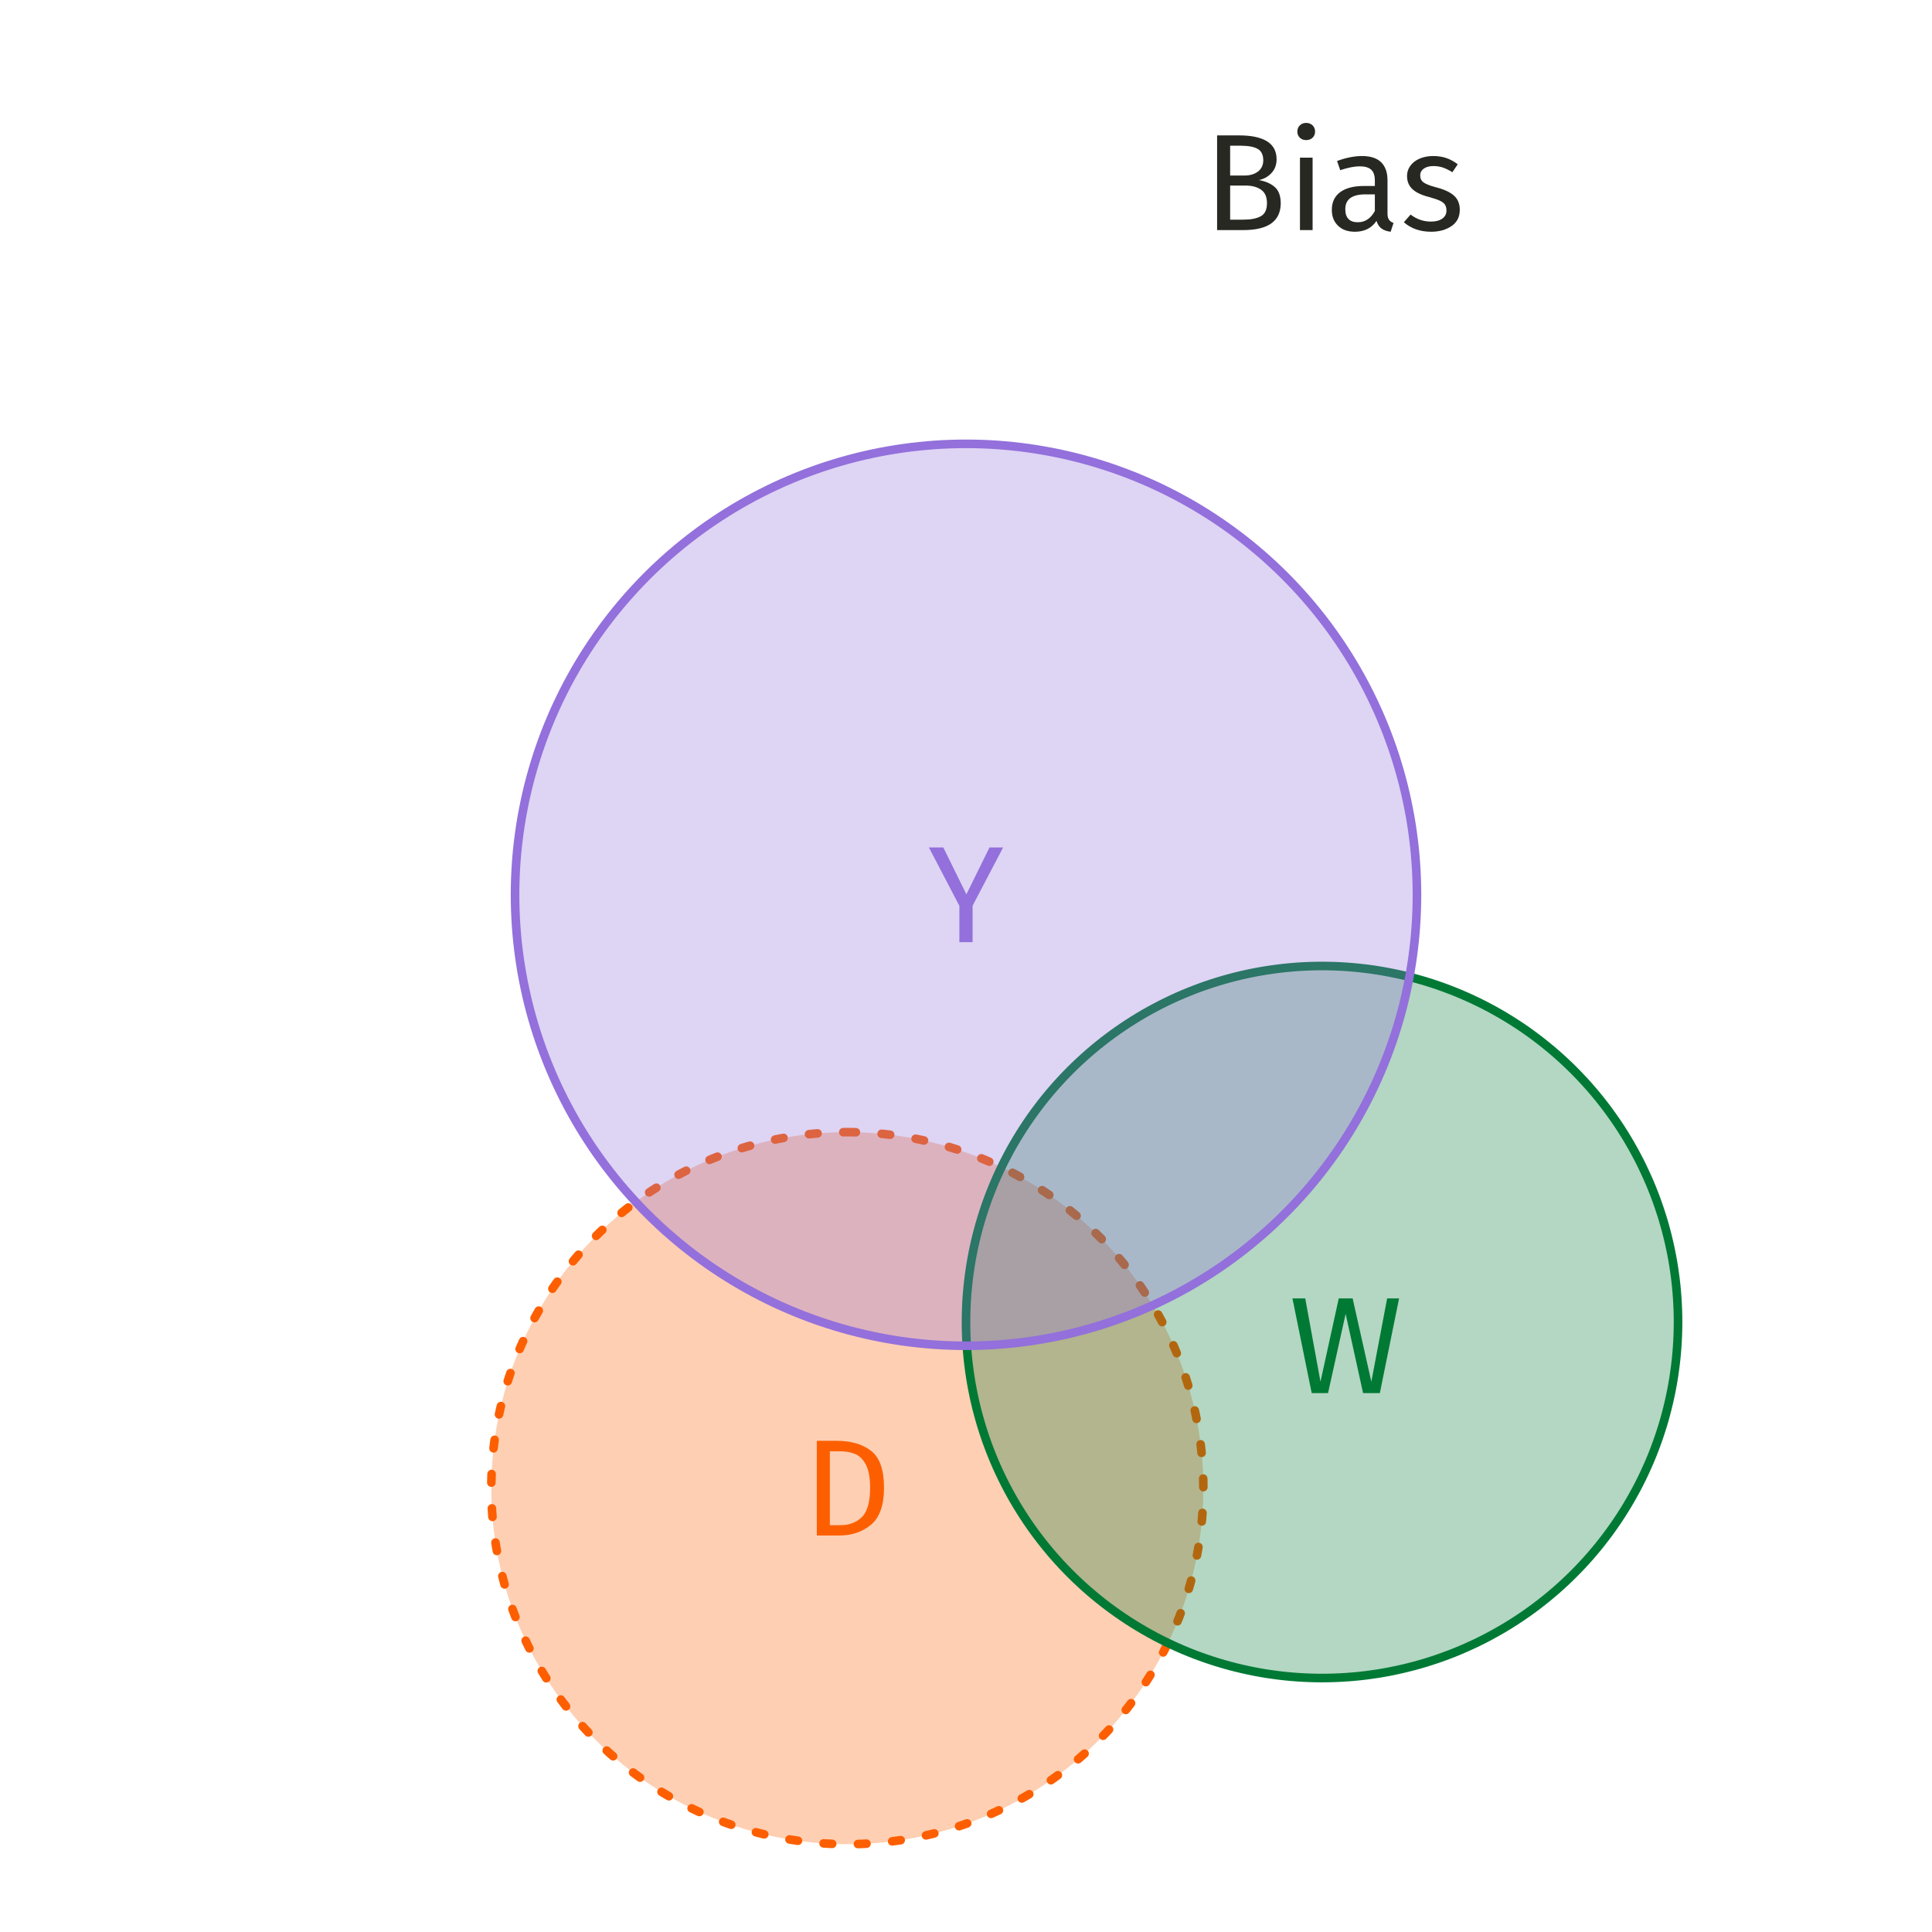 <?xml version="1.0" encoding="UTF-8"?>
<svg xmlns="http://www.w3.org/2000/svg" xmlns:xlink="http://www.w3.org/1999/xlink" width="360pt" height="360pt" viewBox="0 0 360 360" version="1.1">
<defs>
<g>
<symbol overflow="visible" id="glyph0-0">
<path style="stroke:none;" d="M 13.906 -26.887 L 13.906 8.961 L 3.148 8.961 L 3.148 -26.887 Z M 12.523 -25.555 L 4.559 -25.555 L 4.559 7.633 L 12.523 7.633 Z M 8.297 -11.551 C 9.32 -11.547 10.047 -11.273 10.484 -10.73 C 10.918 -10.18 11.137 -9.473 11.141 -8.605 C 11.137 -7.695 10.945 -6.996 10.562 -6.504 C 10.176 -6.008 9.559 -5.699 8.707 -5.582 L 8.707 -4.43 C 8.707 -4.242 8.641 -4.09 8.516 -3.98 C 8.383 -3.867 8.234 -3.812 8.066 -3.816 C 7.891 -3.812 7.742 -3.867 7.617 -3.98 C 7.488 -4.09 7.422 -4.242 7.426 -4.43 L 7.426 -6.582 C 8.328 -6.629 8.945 -6.797 9.27 -7.078 C 9.594 -7.359 9.754 -7.852 9.758 -8.555 C 9.754 -9.117 9.645 -9.551 9.422 -9.859 C 9.199 -10.164 8.789 -10.316 8.195 -10.32 C 7.699 -10.316 7.254 -10.223 6.863 -10.039 C 6.723 -9.984 6.613 -9.961 6.531 -9.961 C 6.34 -9.961 6.191 -10.016 6.082 -10.125 C 5.969 -10.234 5.91 -10.375 5.914 -10.551 C 5.91 -10.871 6.164 -11.117 6.668 -11.293 C 7.172 -11.461 7.715 -11.547 8.297 -11.551 Z M 8.066 -3.074 C 8.32 -3.07 8.531 -2.984 8.703 -2.816 C 8.871 -2.645 8.957 -2.43 8.961 -2.176 C 8.957 -1.898 8.871 -1.672 8.703 -1.496 C 8.531 -1.316 8.32 -1.23 8.066 -1.23 C 7.809 -1.23 7.594 -1.316 7.426 -1.496 C 7.254 -1.672 7.172 -1.898 7.172 -2.176 C 7.172 -2.43 7.254 -2.645 7.426 -2.816 C 7.594 -2.984 7.809 -3.07 8.066 -3.074 Z M 8.066 -3.074 "/>
</symbol>
<symbol overflow="visible" id="glyph0-1">
<path style="stroke:none;" d="M 13.957 -17.645 L 8.27 -6.785 L 8.27 0 L 5.812 0 L 5.812 -6.762 L 0.129 -17.645 L 2.816 -17.645 L 7.117 -8.91 L 11.422 -17.645 Z M 13.957 -17.645 "/>
</symbol>
<symbol overflow="visible" id="glyph0-2">
<path style="stroke:none;" d="M 6.25 -17.645 C 8.91 -17.641 11.047 -17.023 12.66 -15.785 C 14.273 -14.547 15.082 -12.254 15.082 -8.91 C 15.082 -5.648 14.273 -3.348 12.66 -2.008 C 11.047 -0.668 9.09 0 6.785 0 L 2.562 0 L 2.562 -17.645 Z M 4.992 -15.699 L 4.992 -1.922 L 6.965 -1.922 C 8.602 -1.922 9.934 -2.422 10.957 -3.43 C 11.98 -4.434 12.492 -6.262 12.496 -8.91 C 12.492 -10.77 12.227 -12.199 11.703 -13.199 C 11.172 -14.195 10.5 -14.863 9.68 -15.199 C 8.859 -15.531 7.895 -15.695 6.785 -15.699 Z M 4.992 -15.699 "/>
</symbol>
<symbol overflow="visible" id="glyph0-3">
<path style="stroke:none;" d="M 20.512 -17.645 L 16.926 0 L 13.801 0 L 10.551 -14.777 L 7.273 0 L 4.227 0 L 0.641 -17.645 L 3.023 -17.645 L 5.863 -2.125 L 9.27 -17.645 L 11.855 -17.645 L 15.34 -2.125 L 18.285 -17.645 Z M 20.512 -17.645 "/>
</symbol>
<symbol overflow="visible" id="glyph0-4">
<path style="stroke:none;" d="M 10.344 -9.32 C 11.555 -9.113 12.539 -8.688 13.289 -8.039 C 14.039 -7.391 14.414 -6.383 14.418 -5.02 C 14.414 -1.672 12.082 0 7.426 0 L 2.562 0 L 2.562 -17.645 L 6.734 -17.645 C 8.969 -17.641 10.68 -17.273 11.867 -16.543 C 13.051 -15.805 13.645 -14.688 13.648 -13.188 C 13.645 -12.16 13.324 -11.305 12.688 -10.625 C 12.043 -9.938 11.262 -9.504 10.344 -9.32 Z M 4.992 -15.723 L 4.992 -10.168 L 7.656 -10.168 C 8.676 -10.164 9.516 -10.414 10.176 -10.91 C 10.832 -11.402 11.16 -12.102 11.164 -13.008 C 11.16 -14.031 10.816 -14.738 10.125 -15.133 C 9.434 -15.523 8.387 -15.719 6.992 -15.723 Z M 7.426 -1.945 C 8.855 -1.945 9.953 -2.156 10.715 -2.586 C 11.473 -3.008 11.852 -3.82 11.855 -5.02 C 11.852 -6.18 11.484 -7.016 10.754 -7.527 C 10.016 -8.039 9.062 -8.297 7.887 -8.297 L 4.992 -8.297 L 4.992 -1.945 Z M 7.426 -1.945 "/>
</symbol>
<symbol overflow="visible" id="glyph0-5">
<path style="stroke:none;" d="M 4.789 -13.496 L 4.789 0 L 2.434 0 L 2.434 -13.496 Z M 3.586 -19.973 C 4.078 -19.969 4.477 -19.816 4.789 -19.512 C 5.094 -19.203 5.25 -18.816 5.25 -18.359 C 5.25 -17.895 5.094 -17.516 4.789 -17.219 C 4.477 -16.918 4.078 -16.77 3.586 -16.773 C 3.105 -16.77 2.711 -16.918 2.406 -17.219 C 2.098 -17.516 1.945 -17.895 1.945 -18.359 C 1.945 -18.816 2.098 -19.203 2.406 -19.512 C 2.711 -19.816 3.105 -19.969 3.586 -19.973 Z M 3.586 -19.973 "/>
</symbol>
<symbol overflow="visible" id="glyph0-6">
<path style="stroke:none;" d="M 11.523 -3.148 C 11.52 -2.602 11.613 -2.199 11.805 -1.934 C 11.988 -1.668 12.27 -1.465 12.648 -1.332 L 12.113 0.309 C 11.41 0.219 10.848 0.023 10.422 -0.281 C 9.992 -0.586 9.676 -1.062 9.477 -1.715 C 8.566 -0.367 7.227 0.305 5.453 0.309 C 4.121 0.305 3.07 -0.066 2.305 -0.816 C 1.531 -1.566 1.148 -2.551 1.152 -3.766 C 1.148 -5.195 1.664 -6.297 2.699 -7.066 C 3.73 -7.832 5.195 -8.215 7.094 -8.219 L 9.168 -8.219 L 9.168 -9.219 C 9.164 -10.172 8.934 -10.855 8.477 -11.266 C 8.012 -11.676 7.305 -11.883 6.352 -11.883 C 5.359 -11.883 4.145 -11.641 2.715 -11.164 L 2.125 -12.879 C 3.797 -13.492 5.352 -13.797 6.785 -13.801 C 8.371 -13.797 9.555 -13.41 10.344 -12.637 C 11.125 -11.859 11.52 -10.754 11.523 -9.32 Z M 5.992 -1.461 C 7.34 -1.457 8.398 -2.156 9.168 -3.559 L 9.168 -6.656 L 7.402 -6.656 C 4.902 -6.656 3.656 -5.734 3.66 -3.891 C 3.656 -3.086 3.852 -2.48 4.25 -2.074 C 4.641 -1.664 5.223 -1.457 5.992 -1.461 Z M 5.992 -1.461 "/>
</symbol>
<symbol overflow="visible" id="glyph0-7">
<path style="stroke:none;" d="M 6.094 -13.801 C 7.016 -13.797 7.844 -13.672 8.578 -13.418 C 9.312 -13.16 10.012 -12.773 10.68 -12.266 L 9.68 -10.781 C 9.062 -11.172 8.477 -11.461 7.926 -11.652 C 7.367 -11.836 6.781 -11.93 6.172 -11.934 C 5.398 -11.93 4.793 -11.77 4.352 -11.457 C 3.906 -11.137 3.684 -10.707 3.688 -10.168 C 3.684 -9.617 3.895 -9.191 4.312 -8.887 C 4.73 -8.578 5.484 -8.277 6.582 -7.988 C 8.082 -7.609 9.207 -7.098 9.949 -6.453 C 10.691 -5.801 11.062 -4.914 11.062 -3.789 C 11.062 -2.457 10.543 -1.441 9.512 -0.742 C 8.477 -0.043 7.219 0.305 5.734 0.309 C 3.684 0.305 1.984 -0.281 0.641 -1.461 L 1.895 -2.895 C 3.035 -2.02 4.301 -1.582 5.684 -1.586 C 6.57 -1.582 7.273 -1.766 7.797 -2.137 C 8.316 -2.5 8.578 -3 8.578 -3.637 C 8.578 -4.094 8.484 -4.465 8.297 -4.75 C 8.109 -5.027 7.785 -5.273 7.324 -5.492 C 6.863 -5.703 6.188 -5.93 5.301 -6.172 C 3.863 -6.543 2.824 -7.047 2.188 -7.68 C 1.547 -8.309 1.23 -9.113 1.23 -10.09 C 1.23 -10.789 1.438 -11.422 1.855 -11.996 C 2.273 -12.566 2.855 -13.012 3.598 -13.328 C 4.34 -13.641 5.172 -13.797 6.094 -13.801 Z M 6.094 -13.801 "/>
</symbol>
</g>
</defs>
<g id="surface284">
<rect x="0" y="0" width="360" height="360" style="fill:rgb(100%,100%,100%);fill-opacity:1;stroke:none;"/>
<path style="fill-rule:nonzero;fill:rgb(99.216%,37.255%,0%);fill-opacity:0.298;stroke-width:1.6;stroke-linecap:round;stroke-linejoin:round;stroke:rgb(99.216%,37.255%,0%);stroke-opacity:1;stroke-dasharray:1.6,4.801;stroke-miterlimit:10;" d="M 157.887 210.957 L 159.043 210.969 L 160.203 211 L 161.359 211.051 L 162.516 211.121 L 163.668 211.211 L 164.82 211.32 L 165.973 211.453 L 167.121 211.605 L 168.266 211.773 L 169.406 211.965 L 170.547 212.176 L 171.68 212.406 L 172.809 212.66 L 173.938 212.93 L 175.059 213.219 L 176.172 213.527 L 177.281 213.855 L 178.387 214.207 L 179.484 214.574 L 180.578 214.957 L 181.66 215.363 L 182.738 215.789 L 183.809 216.23 L 184.871 216.695 L 185.922 217.172 L 186.969 217.672 L 188.004 218.188 L 189.031 218.723 L 190.047 219.277 L 191.055 219.848 L 192.055 220.434 L 193.043 221.039 L 194.02 221.66 L 194.984 222.301 L 195.938 222.957 L 196.879 223.629 L 197.812 224.316 L 198.73 225.02 L 199.637 225.742 L 200.527 226.48 L 201.41 227.23 L 202.277 227.996 L 203.129 228.781 L 203.969 229.578 L 204.797 230.387 L 205.605 231.215 L 206.406 232.055 L 207.188 232.906 L 207.953 233.773 L 208.707 234.656 L 209.441 235.547 L 210.164 236.453 L 210.867 237.375 L 211.555 238.305 L 212.23 239.246 L 212.883 240.199 L 213.523 241.168 L 214.145 242.145 L 214.75 243.129 L 215.34 244.129 L 215.91 245.137 L 216.461 246.152 L 216.996 247.18 L 217.512 248.215 L 218.012 249.262 L 218.492 250.316 L 218.953 251.375 L 219.395 252.445 L 219.82 253.523 L 220.227 254.609 L 220.613 255.699 L 220.98 256.797 L 221.328 257.902 L 221.656 259.012 L 221.965 260.129 L 222.254 261.25 L 222.527 262.375 L 222.777 263.504 L 223.008 264.641 L 223.219 265.777 L 223.41 266.918 L 223.582 268.066 L 223.73 269.211 L 223.863 270.363 L 223.973 271.516 L 224.062 272.668 L 224.137 273.824 L 224.188 274.98 L 224.215 276.141 L 224.227 277.297 L 224.215 278.453 L 224.188 279.613 L 224.137 280.77 L 224.062 281.926 L 223.973 283.078 L 223.863 284.23 L 223.73 285.383 L 223.582 286.531 L 223.41 287.676 L 223.219 288.816 L 223.008 289.957 L 222.777 291.09 L 222.527 292.219 L 222.254 293.348 L 221.965 294.469 L 221.656 295.582 L 221.328 296.691 L 220.98 297.797 L 220.613 298.895 L 220.227 299.988 L 219.82 301.07 L 219.395 302.148 L 218.953 303.219 L 218.492 304.281 L 218.012 305.332 L 217.512 306.379 L 216.996 307.414 L 216.461 308.441 L 215.91 309.461 L 215.34 310.469 L 214.75 311.465 L 214.145 312.453 L 213.523 313.43 L 212.883 314.395 L 212.23 315.348 L 211.555 316.289 L 210.867 317.223 L 210.164 318.141 L 209.441 319.047 L 208.707 319.938 L 207.953 320.82 L 207.188 321.688 L 206.406 322.539 L 205.605 323.379 L 204.797 324.207 L 203.969 325.02 L 203.129 325.816 L 202.277 326.598 L 201.41 327.363 L 200.527 328.117 L 199.637 328.852 L 198.73 329.574 L 197.812 330.277 L 196.879 330.965 L 195.938 331.641 L 194.984 332.293 L 194.02 332.934 L 193.043 333.555 L 192.055 334.16 L 191.055 334.75 L 190.047 335.32 L 189.031 335.871 L 188.004 336.406 L 186.969 336.922 L 185.922 337.422 L 184.871 337.902 L 183.809 338.363 L 182.738 338.805 L 181.66 339.23 L 180.578 339.637 L 179.484 340.023 L 178.387 340.391 L 177.281 340.738 L 176.172 341.066 L 175.059 341.375 L 173.938 341.664 L 172.809 341.938 L 171.68 342.188 L 170.547 342.418 L 169.406 342.629 L 168.266 342.82 L 167.121 342.992 L 165.973 343.141 L 164.82 343.273 L 163.668 343.383 L 162.516 343.477 L 161.359 343.547 L 160.203 343.598 L 159.043 343.625 L 157.887 343.637 L 156.73 343.625 L 155.57 343.598 L 154.414 343.547 L 153.258 343.477 L 152.105 343.383 L 150.953 343.273 L 149.801 343.141 L 148.656 342.992 L 147.508 342.82 L 146.367 342.629 L 145.23 342.418 L 144.094 342.188 L 142.965 341.938 L 141.84 341.664 L 140.719 341.375 L 139.602 341.066 L 138.492 340.738 L 137.387 340.391 L 136.289 340.023 L 135.199 339.637 L 134.113 339.23 L 133.035 338.805 L 131.965 338.363 L 130.906 337.902 L 129.852 337.422 L 128.805 336.922 L 127.77 336.406 L 126.742 335.871 L 125.727 335.32 L 124.719 334.75 L 123.719 334.16 L 122.734 333.555 L 121.758 332.934 L 120.789 332.293 L 119.836 331.641 L 118.895 330.965 L 117.965 330.277 L 117.043 329.574 L 116.137 328.852 L 115.246 328.117 L 114.363 327.363 L 113.496 326.598 L 112.645 325.816 L 111.805 325.02 L 110.977 324.207 L 110.168 323.379 L 109.371 322.539 L 108.586 321.688 L 107.82 320.82 L 107.066 319.938 L 106.332 319.047 L 105.609 318.141 L 104.906 317.223 L 104.219 316.289 L 103.547 315.348 L 102.891 314.395 L 102.25 313.43 L 101.629 312.453 L 101.023 311.465 L 100.438 310.469 L 99.867 309.461 L 99.312 308.441 L 98.777 307.414 L 98.262 306.379 L 97.762 305.332 L 97.285 304.281 L 96.82 303.219 L 96.379 302.148 L 95.953 301.07 L 95.547 299.988 L 95.164 298.895 L 94.793 297.797 L 94.445 296.691 L 94.117 295.582 L 93.809 294.469 L 93.52 293.348 L 93.25 292.219 L 92.996 291.09 L 92.766 289.957 L 92.555 288.816 L 92.363 287.676 L 92.195 286.531 L 92.043 285.383 L 91.91 284.23 L 91.801 283.078 L 91.711 281.926 L 91.641 280.77 L 91.59 279.613 L 91.559 278.453 L 91.547 277.297 L 91.559 276.141 L 91.59 274.98 L 91.641 273.824 L 91.711 272.668 L 91.801 271.516 L 91.91 270.363 L 92.043 269.211 L 92.195 268.066 L 92.363 266.918 L 92.555 265.777 L 92.766 264.641 L 92.996 263.504 L 93.25 262.375 L 93.52 261.25 L 93.809 260.129 L 94.117 259.012 L 94.445 257.902 L 94.793 256.797 L 95.164 255.699 L 95.547 254.609 L 95.953 253.523 L 96.379 252.445 L 96.82 251.375 L 97.285 250.316 L 97.762 249.262 L 98.262 248.215 L 98.777 247.18 L 99.312 246.152 L 99.867 245.137 L 100.438 244.129 L 101.023 243.129 L 101.629 242.145 L 102.25 241.168 L 102.891 240.199 L 103.547 239.246 L 104.219 238.305 L 104.906 237.375 L 105.609 236.453 L 106.332 235.547 L 107.066 234.656 L 107.82 233.773 L 108.586 232.906 L 109.371 232.055 L 110.168 231.215 L 110.977 230.387 L 111.805 229.578 L 112.645 228.781 L 113.496 227.996 L 114.363 227.23 L 115.246 226.48 L 116.137 225.742 L 117.043 225.02 L 117.965 224.316 L 118.895 223.629 L 119.836 222.957 L 120.789 222.301 L 121.758 221.66 L 122.734 221.039 L 123.719 220.434 L 124.719 219.848 L 125.727 219.277 L 126.742 218.723 L 127.77 218.188 L 128.805 217.672 L 129.852 217.172 L 130.906 216.695 L 131.965 216.23 L 133.035 215.789 L 134.113 215.363 L 135.199 214.957 L 136.289 214.574 L 137.387 214.207 L 138.492 213.855 L 139.602 213.527 L 140.719 213.219 L 141.84 212.93 L 142.965 212.66 L 144.094 212.406 L 145.23 212.176 L 146.367 211.965 L 147.508 211.773 L 148.656 211.605 L 149.801 211.453 L 150.953 211.32 L 152.105 211.211 L 153.258 211.121 L 154.414 211.051 L 155.57 211 L 156.73 210.969 Z M 157.887 210.957 "/>
<path style="fill-rule:nonzero;fill:rgb(0%,47.451%,20.784%);fill-opacity:0.298;stroke-width:1.6;stroke-linecap:round;stroke-linejoin:round;stroke:rgb(0%,47.451%,20.784%);stroke-opacity:1;stroke-miterlimit:10;" d="M 246.34 180 L 247.496 180.012 L 248.652 180.039 L 249.812 180.09 L 250.965 180.16 L 252.121 180.254 L 253.273 180.363 L 254.422 180.496 L 255.57 180.645 L 256.715 180.816 L 257.859 181.008 L 258.996 181.219 L 260.133 181.449 L 261.262 181.699 L 262.387 181.969 L 263.508 182.262 L 264.625 182.57 L 265.734 182.898 L 266.84 183.246 L 267.938 183.613 L 269.027 184 L 270.113 184.406 L 271.191 184.832 L 272.262 185.273 L 273.32 185.734 L 274.375 186.215 L 275.422 186.715 L 276.457 187.23 L 277.484 187.766 L 278.5 188.316 L 279.508 188.887 L 280.508 189.477 L 281.492 190.082 L 282.469 190.703 L 283.434 191.34 L 284.391 191.996 L 285.332 192.668 L 286.262 193.359 L 287.18 194.062 L 288.086 194.785 L 288.98 195.52 L 289.863 196.273 L 290.73 197.039 L 291.582 197.82 L 292.422 198.617 L 293.246 199.43 L 294.059 200.258 L 294.855 201.098 L 295.637 201.949 L 296.406 202.816 L 297.156 203.695 L 297.895 204.59 L 298.613 205.496 L 299.32 206.414 L 300.008 207.348 L 300.68 208.289 L 301.336 209.242 L 301.977 210.207 L 302.598 211.184 L 303.203 212.172 L 303.789 213.168 L 304.359 214.176 L 304.914 215.195 L 305.449 216.223 L 305.965 217.258 L 306.461 218.305 L 306.941 219.355 L 307.406 220.418 L 307.848 221.488 L 308.273 222.566 L 308.676 223.648 L 309.062 224.742 L 309.43 225.84 L 309.781 226.945 L 310.109 228.055 L 310.418 229.168 L 310.707 230.289 L 310.977 231.418 L 311.227 232.547 L 311.461 233.68 L 311.672 234.82 L 311.863 235.961 L 312.031 237.105 L 312.184 238.254 L 312.316 239.406 L 312.426 240.559 L 312.516 241.711 L 312.586 242.867 L 312.637 244.023 L 312.668 245.18 L 312.68 246.34 L 312.668 247.496 L 312.637 248.652 L 312.586 249.812 L 312.516 250.965 L 312.426 252.121 L 312.316 253.273 L 312.184 254.422 L 312.031 255.57 L 311.863 256.715 L 311.672 257.859 L 311.461 258.996 L 311.227 260.133 L 310.977 261.262 L 310.707 262.387 L 310.418 263.508 L 310.109 264.625 L 309.781 265.734 L 309.43 266.84 L 309.062 267.938 L 308.676 269.027 L 308.273 270.113 L 307.848 271.191 L 307.406 272.262 L 306.941 273.32 L 306.461 274.375 L 305.965 275.422 L 305.449 276.457 L 304.914 277.484 L 304.359 278.5 L 303.789 279.508 L 303.203 280.508 L 302.598 281.492 L 301.977 282.469 L 301.336 283.434 L 300.68 284.391 L 300.008 285.332 L 299.32 286.262 L 298.613 287.18 L 297.895 288.086 L 297.156 288.98 L 296.406 289.863 L 295.637 290.73 L 294.855 291.582 L 294.059 292.422 L 293.246 293.246 L 292.422 294.059 L 291.582 294.855 L 290.73 295.637 L 289.863 296.406 L 288.98 297.156 L 288.086 297.895 L 287.18 298.613 L 286.262 299.32 L 285.332 300.008 L 284.391 300.68 L 283.434 301.336 L 282.469 301.977 L 281.492 302.598 L 280.508 303.203 L 279.508 303.789 L 278.5 304.359 L 277.484 304.914 L 276.457 305.449 L 275.422 305.965 L 274.375 306.461 L 273.32 306.941 L 272.262 307.406 L 271.191 307.848 L 270.113 308.273 L 269.027 308.676 L 267.938 309.062 L 266.84 309.43 L 265.734 309.781 L 264.625 310.109 L 263.508 310.418 L 262.387 310.707 L 261.262 310.977 L 260.133 311.227 L 258.996 311.461 L 257.859 311.672 L 256.715 311.863 L 255.57 312.031 L 254.422 312.184 L 253.273 312.316 L 252.121 312.426 L 250.965 312.516 L 249.812 312.586 L 248.652 312.637 L 247.496 312.668 L 246.34 312.68 L 245.18 312.668 L 244.023 312.637 L 242.867 312.586 L 241.711 312.516 L 240.559 312.426 L 239.406 312.316 L 238.254 312.184 L 237.105 312.031 L 235.961 311.863 L 234.82 311.672 L 233.68 311.461 L 232.547 311.227 L 231.418 310.977 L 230.289 310.707 L 229.168 310.418 L 228.055 310.109 L 226.945 309.781 L 225.84 309.43 L 224.742 309.062 L 223.648 308.676 L 222.566 308.273 L 221.488 307.848 L 220.418 307.406 L 219.355 306.941 L 218.305 306.461 L 217.258 305.965 L 216.223 305.449 L 215.195 304.914 L 214.176 304.359 L 213.168 303.789 L 212.172 303.203 L 211.184 302.598 L 210.207 301.977 L 209.242 301.336 L 208.289 300.68 L 207.348 300.008 L 206.414 299.32 L 205.496 298.613 L 204.59 297.895 L 203.695 297.156 L 202.816 296.406 L 201.949 295.637 L 201.098 294.855 L 200.258 294.059 L 199.43 293.246 L 198.617 292.422 L 197.82 291.582 L 197.039 290.73 L 196.273 289.863 L 195.52 288.98 L 194.785 288.086 L 194.062 287.18 L 193.359 286.262 L 192.668 285.332 L 191.996 284.391 L 191.34 283.434 L 190.703 282.469 L 190.082 281.492 L 189.477 280.508 L 188.887 279.508 L 188.316 278.5 L 187.766 277.484 L 187.23 276.457 L 186.715 275.422 L 186.215 274.375 L 185.734 273.32 L 185.273 272.262 L 184.832 271.191 L 184.406 270.113 L 184 269.027 L 183.613 267.938 L 183.246 266.84 L 182.898 265.734 L 182.57 264.625 L 182.262 263.508 L 181.969 262.387 L 181.699 261.262 L 181.449 260.133 L 181.219 258.996 L 181.008 257.859 L 180.816 256.715 L 180.645 255.57 L 180.496 254.422 L 180.363 253.273 L 180.254 252.121 L 180.16 250.965 L 180.09 249.812 L 180.039 248.652 L 180.012 247.496 L 180 246.34 L 180.012 245.18 L 180.039 244.023 L 180.09 242.867 L 180.16 241.711 L 180.254 240.559 L 180.363 239.406 L 180.496 238.254 L 180.645 237.105 L 180.816 235.961 L 181.008 234.82 L 181.219 233.68 L 181.449 232.547 L 181.699 231.418 L 181.969 230.289 L 182.262 229.168 L 182.57 228.055 L 182.898 226.945 L 183.246 225.84 L 183.613 224.742 L 184 223.648 L 184.406 222.566 L 184.832 221.488 L 185.273 220.418 L 185.734 219.355 L 186.215 218.305 L 186.715 217.258 L 187.23 216.223 L 187.766 215.195 L 188.316 214.176 L 188.887 213.168 L 189.477 212.172 L 190.082 211.184 L 190.703 210.207 L 191.34 209.242 L 191.996 208.289 L 192.668 207.348 L 193.359 206.414 L 194.062 205.496 L 194.785 204.59 L 195.52 203.695 L 196.273 202.816 L 197.039 201.949 L 197.82 201.098 L 198.617 200.258 L 199.43 199.43 L 200.258 198.617 L 201.098 197.82 L 201.949 197.039 L 202.816 196.273 L 203.695 195.52 L 204.59 194.785 L 205.496 194.062 L 206.414 193.359 L 207.348 192.668 L 208.289 191.996 L 209.242 191.34 L 210.207 190.703 L 211.184 190.082 L 212.172 189.477 L 213.168 188.887 L 214.176 188.316 L 215.195 187.766 L 216.223 187.23 L 217.258 186.715 L 218.305 186.215 L 219.355 185.734 L 220.418 185.273 L 221.488 184.832 L 222.566 184.406 L 223.648 184 L 224.742 183.613 L 225.84 183.246 L 226.945 182.898 L 228.055 182.57 L 229.168 182.262 L 230.289 181.969 L 231.418 181.699 L 232.547 181.449 L 233.68 181.219 L 234.82 181.008 L 235.961 180.816 L 237.105 180.645 L 238.254 180.496 L 239.406 180.363 L 240.559 180.254 L 241.711 180.16 L 242.867 180.09 L 244.023 180.039 L 245.18 180.012 Z M 246.34 180 "/>
<path style="fill-rule:nonzero;fill:rgb(57.647%,43.922%,85.882%);fill-opacity:0.298;stroke-width:1.6;stroke-linecap:round;stroke-linejoin:round;stroke:rgb(57.647%,43.922%,85.882%);stroke-opacity:1;stroke-miterlimit:10;" d="M 180 82.703 L 181.465 82.715 L 182.934 82.754 L 184.398 82.816 L 185.863 82.906 L 187.324 83.023 L 188.785 83.164 L 190.242 83.328 L 191.695 83.52 L 193.145 83.738 L 194.59 83.98 L 196.035 84.246 L 197.473 84.539 L 198.902 84.855 L 200.328 85.199 L 201.75 85.566 L 203.16 85.957 L 204.566 86.375 L 205.965 86.816 L 207.355 87.281 L 208.738 87.77 L 210.113 88.285 L 211.477 88.82 L 212.832 89.383 L 214.18 89.969 L 215.512 90.574 L 216.836 91.207 L 218.148 91.863 L 219.449 92.539 L 220.738 93.238 L 222.016 93.961 L 223.277 94.703 L 224.527 95.473 L 225.766 96.258 L 226.988 97.07 L 228.199 97.898 L 229.391 98.75 L 230.57 99.625 L 231.734 100.516 L 232.883 101.43 L 234.012 102.363 L 235.129 103.312 L 236.227 104.285 L 237.309 105.277 L 238.371 106.285 L 239.418 107.312 L 240.445 108.359 L 241.457 109.426 L 242.445 110.504 L 243.418 111.605 L 244.371 112.719 L 245.305 113.852 L 246.215 115 L 247.109 116.16 L 247.98 117.34 L 248.832 118.535 L 249.664 119.742 L 250.473 120.965 L 251.262 122.203 L 252.027 123.453 L 252.773 124.719 L 253.492 125.992 L 254.195 127.281 L 254.871 128.582 L 255.523 129.895 L 256.156 131.219 L 256.766 132.555 L 257.348 133.898 L 257.91 135.254 L 258.449 136.617 L 258.961 137.992 L 259.453 139.375 L 259.918 140.766 L 260.359 142.164 L 260.773 143.57 L 261.168 144.984 L 261.535 146.402 L 261.875 147.828 L 262.191 149.262 L 262.484 150.699 L 262.754 152.141 L 262.996 153.586 L 263.211 155.039 L 263.402 156.492 L 263.57 157.949 L 263.711 159.41 L 263.824 160.871 L 263.914 162.336 L 263.977 163.801 L 264.016 165.266 L 264.031 166.73 L 264.016 168.199 L 263.977 169.664 L 263.914 171.129 L 263.824 172.594 L 263.711 174.055 L 263.57 175.516 L 263.402 176.973 L 263.211 178.426 L 262.996 179.879 L 262.754 181.324 L 262.484 182.766 L 262.191 184.203 L 261.875 185.633 L 261.535 187.062 L 261.168 188.48 L 260.773 189.895 L 260.359 191.301 L 259.918 192.699 L 259.453 194.09 L 258.961 195.473 L 258.449 196.844 L 257.91 198.211 L 257.348 199.566 L 256.766 200.91 L 256.156 202.246 L 255.523 203.566 L 254.871 204.879 L 254.195 206.18 L 253.492 207.469 L 252.773 208.746 L 252.027 210.012 L 251.262 211.262 L 250.473 212.496 L 249.664 213.723 L 248.832 214.93 L 247.98 216.125 L 247.109 217.301 L 246.215 218.465 L 245.305 219.613 L 244.371 220.746 L 243.418 221.859 L 242.445 222.957 L 241.457 224.039 L 240.445 225.105 L 239.418 226.148 L 238.371 227.18 L 237.309 228.188 L 236.227 229.18 L 235.129 230.148 L 234.012 231.102 L 232.883 232.035 L 231.734 232.949 L 230.57 233.84 L 229.391 234.715 L 228.199 235.566 L 226.988 236.395 L 225.766 237.207 L 224.527 237.992 L 223.277 238.758 L 222.016 239.504 L 220.738 240.227 L 219.449 240.926 L 218.148 241.602 L 216.836 242.258 L 215.512 242.891 L 214.18 243.496 L 212.832 244.082 L 211.477 244.645 L 210.113 245.18 L 208.738 245.695 L 207.355 246.184 L 205.965 246.648 L 204.566 247.09 L 203.16 247.508 L 201.75 247.898 L 200.328 248.266 L 198.902 248.609 L 197.473 248.926 L 196.035 249.219 L 194.59 249.484 L 193.145 249.727 L 191.695 249.945 L 190.242 250.137 L 188.785 250.301 L 187.324 250.441 L 185.863 250.559 L 184.398 250.648 L 182.934 250.711 L 181.465 250.75 L 180 250.762 L 178.535 250.75 L 177.066 250.711 L 175.602 250.648 L 174.137 250.559 L 172.676 250.441 L 171.215 250.301 L 169.758 250.137 L 168.305 249.945 L 166.855 249.727 L 165.41 249.484 L 163.965 249.219 L 162.527 248.926 L 161.098 248.609 L 159.672 248.266 L 158.25 247.898 L 156.84 247.508 L 155.434 247.09 L 154.035 246.648 L 152.645 246.184 L 151.262 245.695 L 149.887 245.18 L 148.523 244.645 L 147.168 244.082 L 145.82 243.496 L 144.488 242.891 L 143.164 242.258 L 141.852 241.602 L 140.551 240.926 L 139.262 240.227 L 137.984 239.504 L 136.723 238.758 L 135.473 237.992 L 134.234 237.207 L 133.012 236.395 L 131.801 235.566 L 130.609 234.715 L 129.43 233.84 L 128.266 232.949 L 127.117 232.035 L 125.988 231.102 L 124.871 230.148 L 123.773 229.18 L 122.691 228.188 L 121.629 227.18 L 120.582 226.148 L 119.555 225.105 L 118.543 224.039 L 117.555 222.957 L 116.582 221.859 L 115.629 220.746 L 114.695 219.613 L 113.785 218.465 L 112.891 217.301 L 112.02 216.125 L 111.168 214.93 L 110.336 213.723 L 109.527 212.496 L 108.738 211.262 L 107.973 210.012 L 107.227 208.746 L 106.508 207.469 L 105.805 206.18 L 105.129 204.879 L 104.477 203.566 L 103.844 202.246 L 103.234 200.91 L 102.652 199.566 L 102.09 198.211 L 101.551 196.844 L 101.039 195.473 L 100.547 194.09 L 100.082 192.699 L 99.641 191.301 L 99.227 189.895 L 98.832 188.48 L 98.465 187.062 L 98.125 185.633 L 97.809 184.203 L 97.516 182.766 L 97.246 181.324 L 97.004 179.879 L 96.789 178.426 L 96.598 176.973 L 96.43 175.516 L 96.289 174.055 L 96.176 172.594 L 96.086 171.129 L 96.023 169.664 L 95.984 168.199 L 95.969 166.73 L 95.984 165.266 L 96.023 163.801 L 96.086 162.336 L 96.176 160.871 L 96.289 159.41 L 96.43 157.949 L 96.598 156.492 L 96.789 155.039 L 97.004 153.586 L 97.246 152.141 L 97.516 150.699 L 97.809 149.262 L 98.125 147.828 L 98.465 146.402 L 98.832 144.984 L 99.227 143.57 L 99.641 142.164 L 100.082 140.766 L 100.547 139.375 L 101.039 137.992 L 101.551 136.617 L 102.09 135.254 L 102.652 133.898 L 103.234 132.555 L 103.844 131.219 L 104.477 129.895 L 105.129 128.582 L 105.805 127.281 L 106.508 125.992 L 107.227 124.719 L 107.973 123.453 L 108.738 122.203 L 109.527 120.965 L 110.336 119.742 L 111.168 118.535 L 112.02 117.34 L 112.891 116.16 L 113.785 115 L 114.695 113.852 L 115.629 112.719 L 116.582 111.605 L 117.555 110.504 L 118.543 109.426 L 119.555 108.359 L 120.582 107.312 L 121.629 106.285 L 122.691 105.277 L 123.773 104.285 L 124.871 103.312 L 125.988 102.363 L 127.117 101.43 L 128.266 100.516 L 129.43 99.625 L 130.609 98.75 L 131.801 97.898 L 133.012 97.07 L 134.234 96.258 L 135.473 95.473 L 136.723 94.703 L 137.984 93.961 L 139.262 93.238 L 140.551 92.539 L 141.852 91.863 L 143.164 91.207 L 144.488 90.574 L 145.82 89.969 L 147.168 89.383 L 148.523 88.82 L 149.887 88.285 L 151.262 87.77 L 152.645 87.281 L 154.035 86.816 L 155.434 86.375 L 156.84 85.957 L 158.25 85.566 L 159.672 85.199 L 161.098 84.855 L 162.527 84.539 L 163.965 84.246 L 165.41 83.98 L 166.855 83.738 L 168.305 83.52 L 169.758 83.328 L 171.215 83.164 L 172.676 83.023 L 174.137 82.906 L 175.602 82.816 L 177.066 82.754 L 178.535 82.715 Z M 180 82.703 "/>
<g style="fill:rgb(57.647%,43.922%,85.882%);fill-opacity:1;">
  <use xlink:href="#glyph0-1" x="172.957" y="175.555"/>
</g>
<g style="fill:rgb(99.216%,37.255%,0%);fill-opacity:1;">
  <use xlink:href="#glyph0-2" x="149.641" y="286.117"/>
</g>
<g style="fill:rgb(0%,47.451%,20.784%);fill-opacity:1;">
  <use xlink:href="#glyph0-3" x="240.188" y="259.582"/>
</g>
<g style="fill:rgb(15.294%,15.686%,13.333%);fill-opacity:1;">
  <use xlink:href="#glyph0-4" x="224.227" y="42.875"/>
  <use xlink:href="#glyph0-5" x="239.796" y="42.875"/>
  <use xlink:href="#glyph0-6" x="247.017" y="42.875"/>
  <use xlink:href="#glyph0-7" x="260.948" y="42.875"/>
</g>
</g>
</svg>
